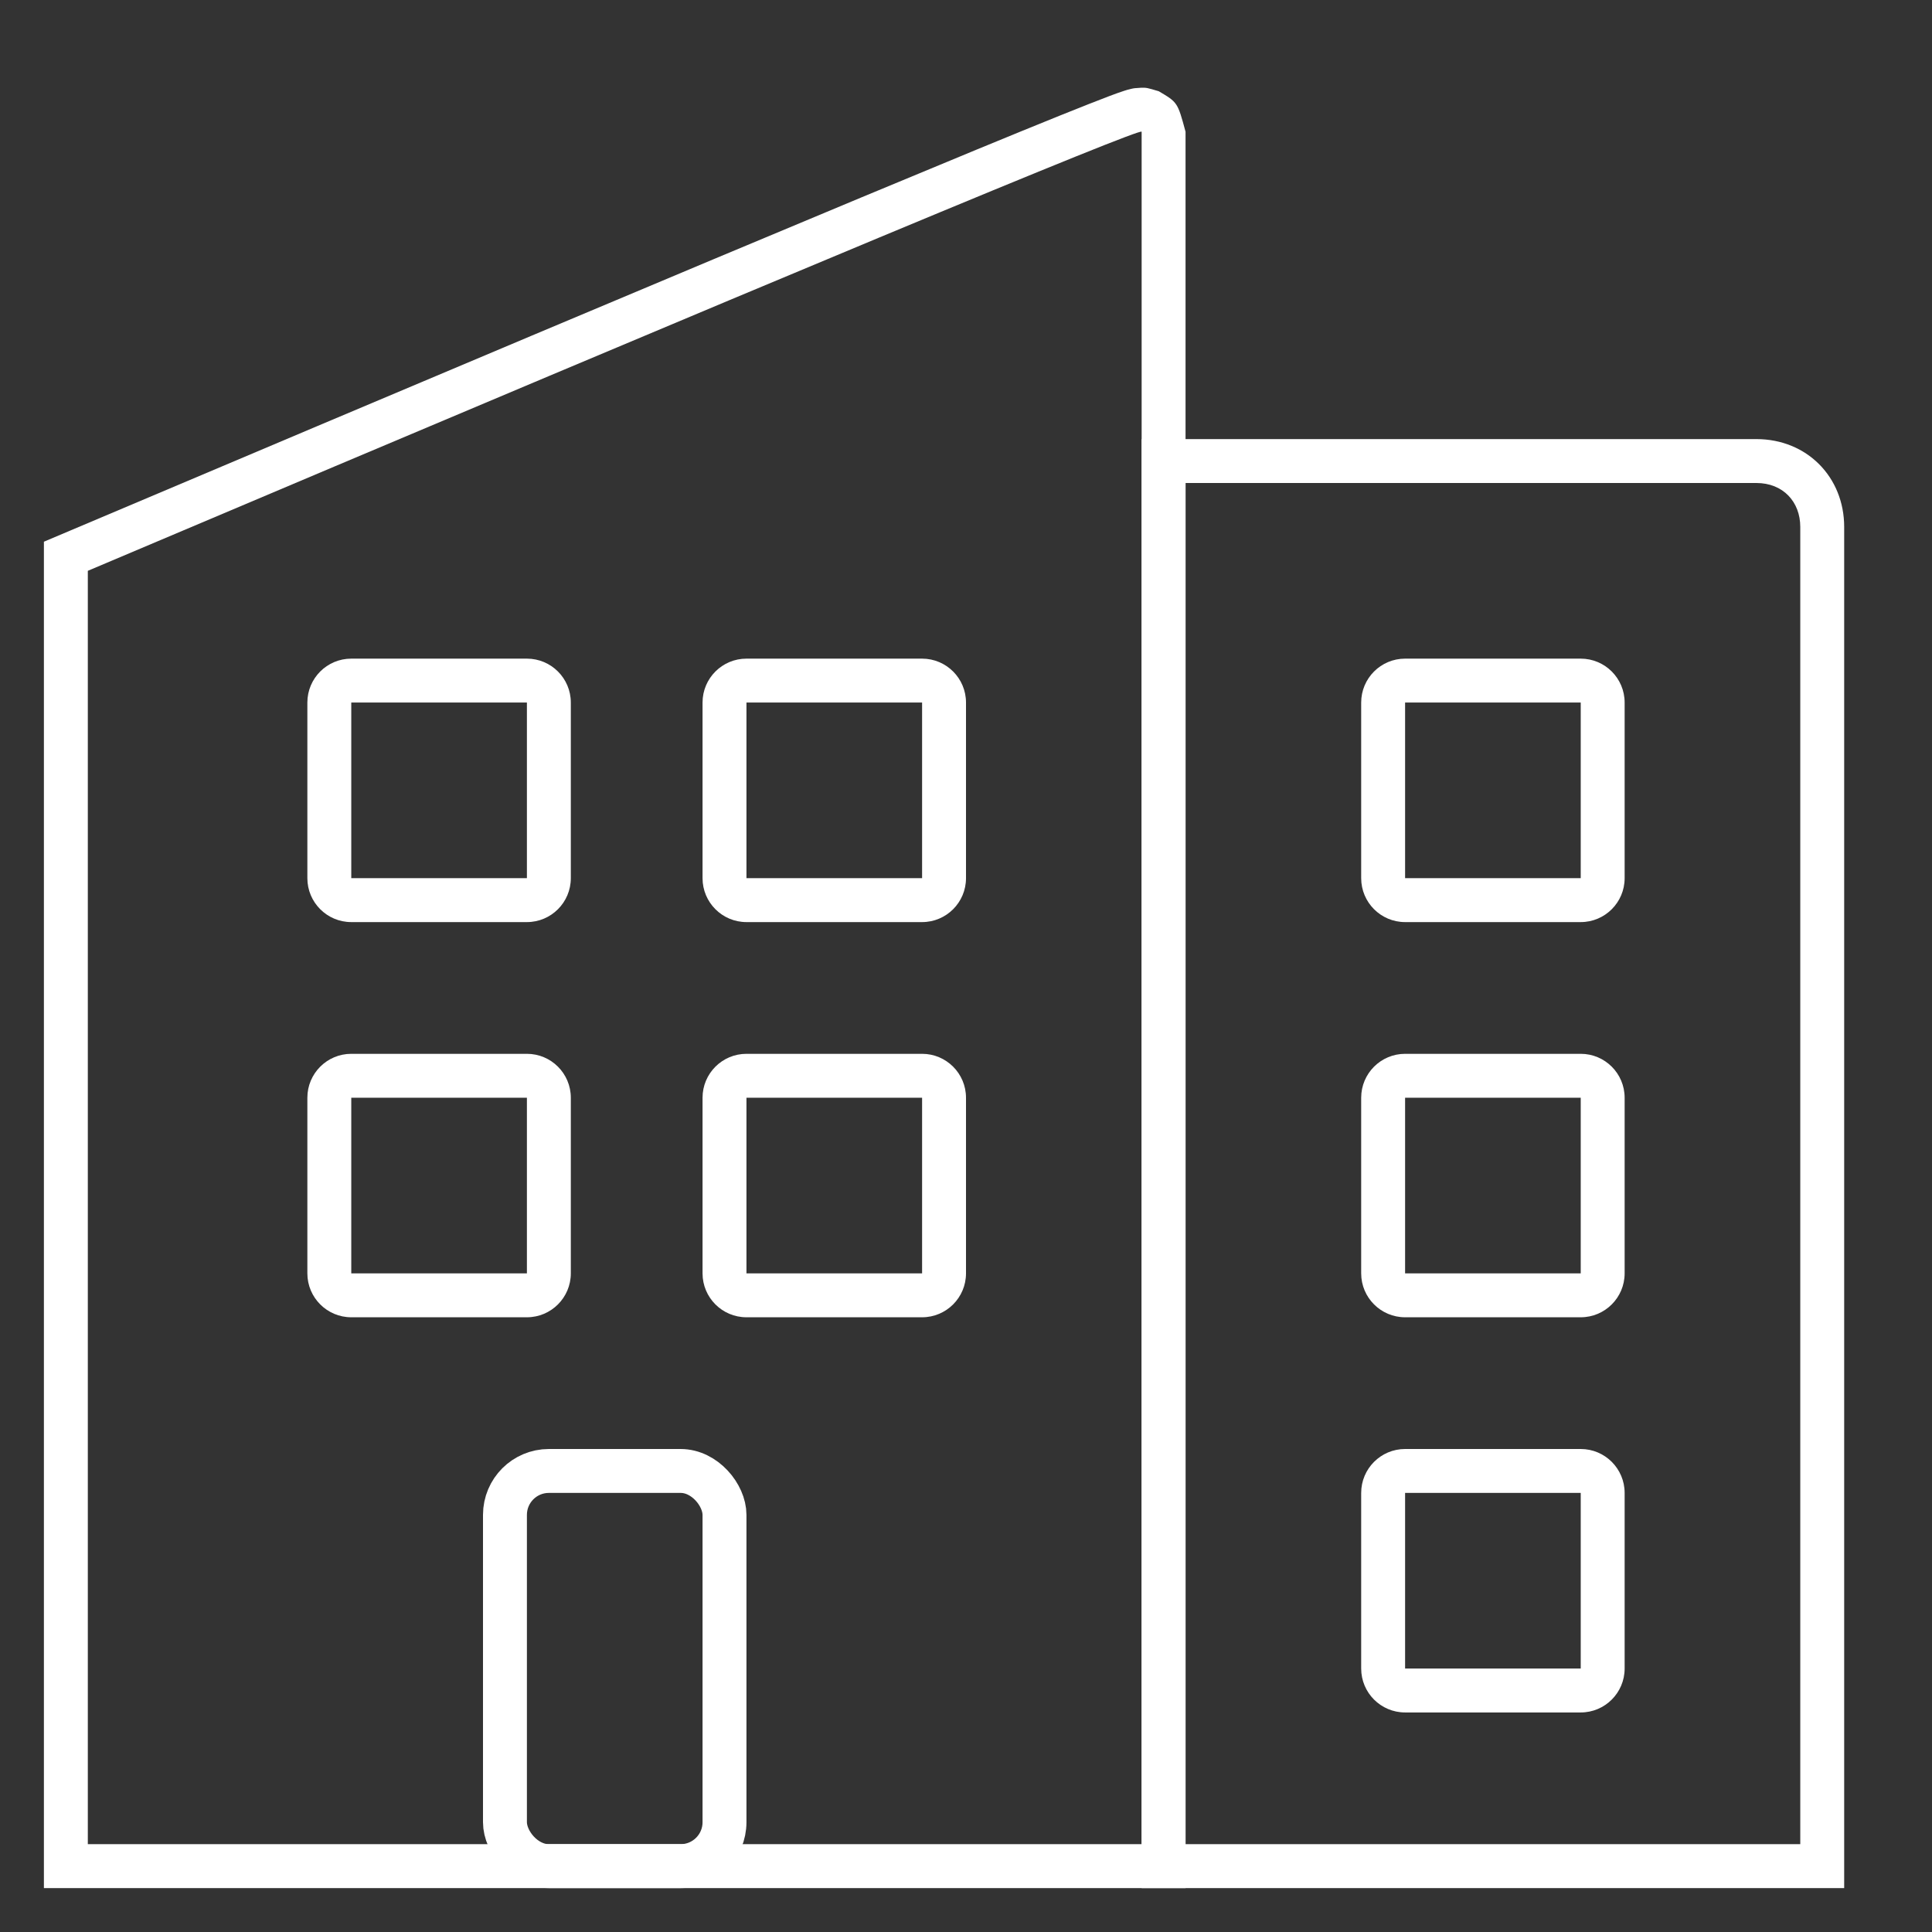 <?xml version="1.0" encoding="UTF-8"?>
<svg width="44px" height="44px" viewBox="0 0 44 44" version="1.1" xmlns="http://www.w3.org/2000/svg" xmlns:xlink="http://www.w3.org/1999/xlink">
    <rect x="0" y="0" width="44" height="44" fill="#333333" stroke="none"/>
    <!-- Generator: Sketch 46.2 (44496) - http://www.bohemiancoding.com/sketch -->
    <title>Офисы</title>
    <desc>Created with Sketch.</desc>
    <defs></defs>
    <g id="Page-1" stroke="none" stroke-width="1" fill="none" fill-rule="evenodd">
        <g id="KN-icons" transform="translate(-1243, -2136)">
            <g id="Офисы" transform="translate(1244, 2137)">
                <path d="M1,12 L1,41 L25,41 L25,2 C25,1.893 17,5.226 1,12 Z M0.61,11.079 C8.612,7.692 14.613,5.164 18.615,3.497 C20.619,2.662 22.122,2.042 23.126,1.637 C23.633,1.433 24.014,1.283 24.273,1.185 C24.411,1.133 24.518,1.095 24.599,1.069 C24.667,1.047 24.667,1.047 24.765,1.023 C24.832,1.008 24.832,1.008 24.992,0.998 C25.117,0.997 25.117,0.997 25.39,1.078 C25.819,1.331 25.819,1.331 26,2 L26,42 L0,42 L0,11.337 L0.61,11.079 Z" id="Rectangle-79" fill="#ffffff" fill-rule="nonzero"></path>
                <path d="M26,10 L26,41 L40,41 L40,11 C40,10.428 39.608,10 39,10 L26,10 Z M25,9 L39,9 C40.154,9 41,9.868 41,11 L41,42 L25,42 L25,9 Z" id="Rectangle-79-Copy" fill="#ffffff" fill-rule="nonzero"></path>
                <path d="M31,15 L31,19 L35,19 L35,15 L31,15 Z M31,14 L35,14 C35.552,14 36,14.448 36,15 L36,19 C36,19.552 35.552,20 35,20 L31,20 C30.448,20 30,19.552 30,19 L30,15 C30,14.448 30.448,14 31,14 Z" id="Rectangle-80" fill="#ffffff" fill-rule="nonzero"></path>
                <path d="M7,24 L7,28 L11,28 L11,24 L7,24 Z M7,23 L11,23 C11.552,23 12,23.448 12,24 L12,28 C12,28.552 11.552,29 11,29 L7,29 C6.448,29 6,28.552 6,28 L6,24 C6,23.448 6.448,23 7,23 Z" id="Rectangle-80-Copy-4" fill="#ffffff" fill-rule="nonzero"></path>
                <path d="M16,24 L16,28 L20,28 L20,24 L16,24 Z M16,23 L20,23 C20.552,23 21,23.448 21,24 L21,28 C21,28.552 20.552,29 20,29 L16,29 C15.448,29 15,28.552 15,28 L15,24 C15,23.448 15.448,23 16,23 Z" id="Rectangle-80-Copy-5" fill="#ffffff" fill-rule="nonzero"></path>
                <path d="M7,15 L7,19 L11,19 L11,15 L7,15 Z M7,14 L11,14 C11.552,14 12,14.448 12,15 L12,19 C12,19.552 11.552,20 11,20 L7,20 C6.448,20 6,19.552 6,19 L6,15 C6,14.448 6.448,14 7,14 Z" id="Rectangle-80-Copy-7" fill="#ffffff" fill-rule="nonzero"></path>
                <path d="M16,15 L16,19 L20,19 L20,15 L16,15 Z M16,14 L20,14 C20.552,14 21,14.448 21,15 L21,19 C21,19.552 20.552,20 20,20 L16,20 C15.448,20 15,19.552 15,19 L15,15 C15,14.448 15.448,14 16,14 Z" id="Rectangle-80-Copy-6" fill="#ffffff" fill-rule="nonzero"></path>
                <path d="M31,24 L31,28 L35,28 L35,24 L31,24 Z M31,23 L35,23 C35.552,23 36,23.448 36,24 L36,28 C36,28.552 35.552,29 35,29 L31,29 C30.448,29 30,28.552 30,28 L30,24 C30,23.448 30.448,23 31,23 Z" id="Rectangle-80-Copy" fill="#ffffff" fill-rule="nonzero"></path>
                <path d="M31,33 L31,37 L35,37 L35,33 L31,33 Z M31,32 L35,32 C35.552,32 36,32.448 36,33 L36,37 C36,37.552 35.552,38 35,38 L31,38 C30.448,38 30,37.552 30,37 L30,33 C30,32.448 30.448,32 31,32 Z" id="Rectangle-80-Copy-2" fill="#ffffff" fill-rule="nonzero"></path>
                <rect id="Rectangle-80-Copy-3" stroke="#ffffff" x="10.5" y="32.5" width="5" height="9" rx="1"></rect>
            </g>
        </g>
    </g>
</svg>